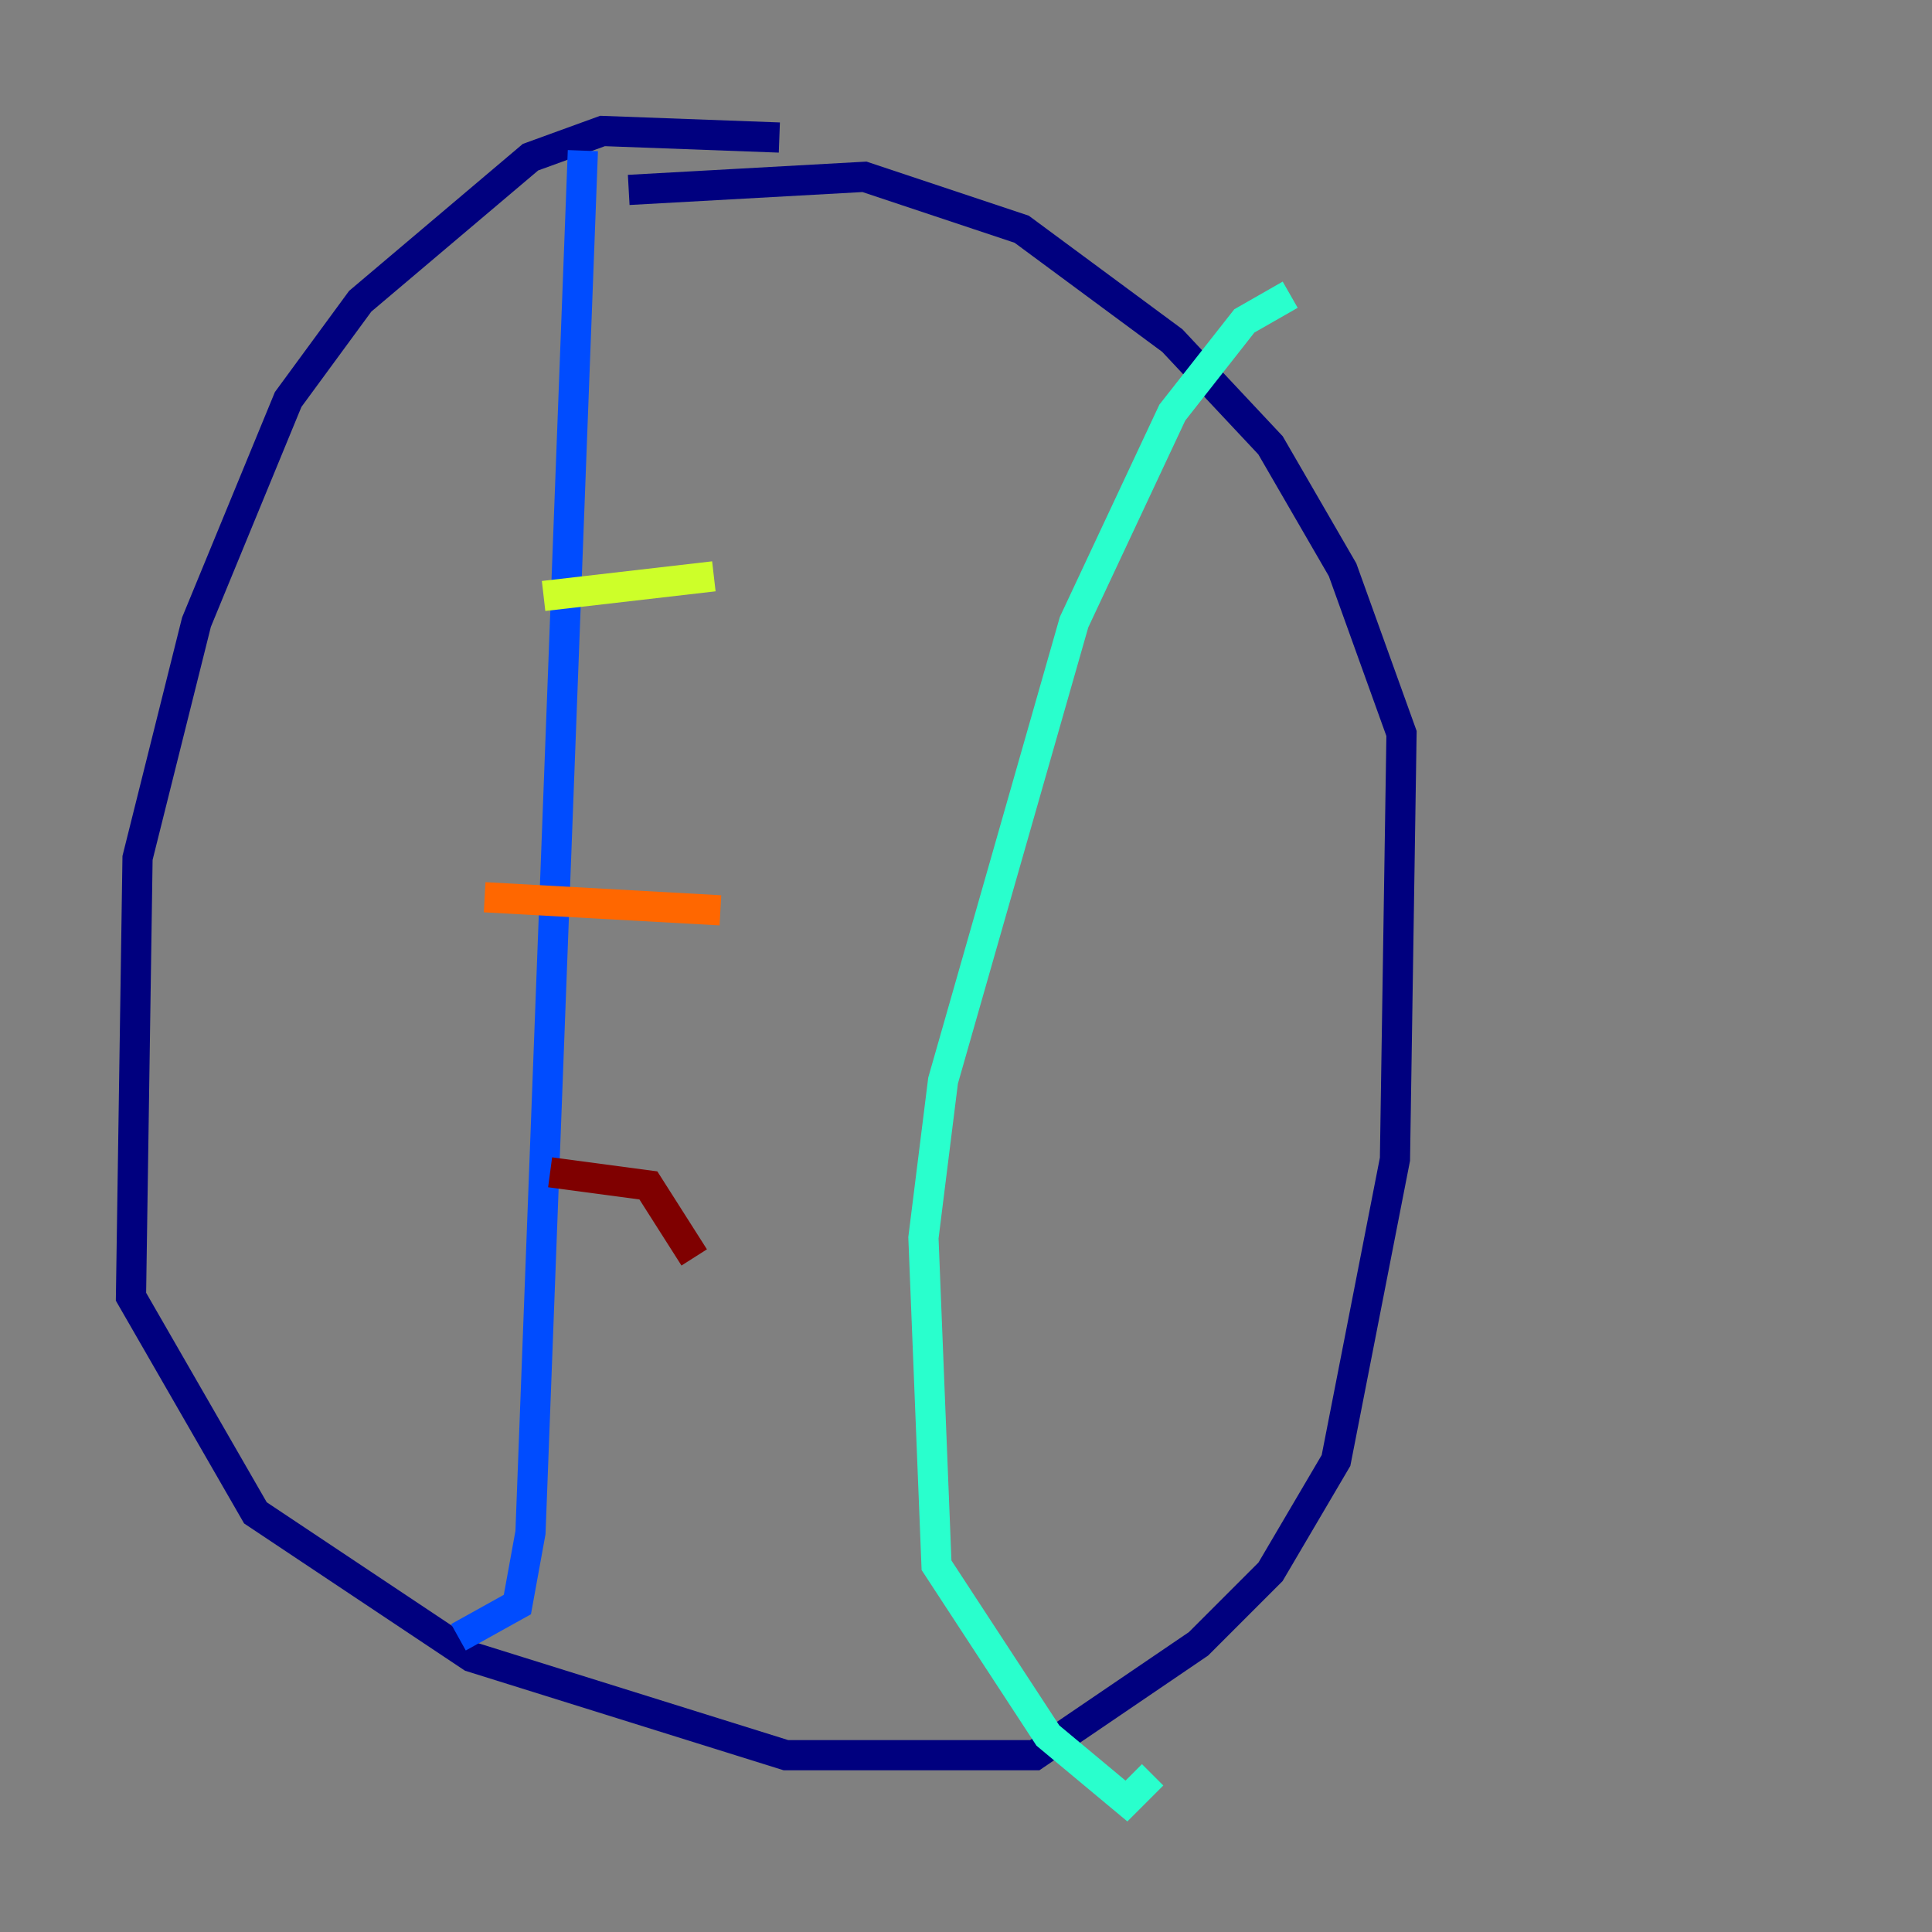 <?xml version="1.0" encoding="utf-8" ?>
<svg baseProfile="tiny" height="128" version="1.2" viewBox="0,0,128,128" width="128" xmlns="http://www.w3.org/2000/svg" xmlns:ev="http://www.w3.org/2001/xml-events" xmlns:xlink="http://www.w3.org/1999/xlink"><rect x="0" y="0" width="128" height="128" fill="#808080" stroke="none"/><defs /><polyline fill="none" points="51.634,9.112 39.919,8.678 35.146,10.414 23.864,19.959 19.091,26.468 13.017,41.22 9.112,56.841 8.678,85.912 16.922,100.231 31.241,109.776 52.068,116.285 68.556,116.285 79.403,108.909 84.176,104.136 88.515,96.759 92.42,76.8 92.854,48.597 88.949,37.749 84.176,29.505 77.668,22.563 67.688,15.186 57.275,11.715 41.654,12.583" stroke="#00007f" stroke-width="2" /><polyline fill="none" points="38.617,9.98 35.146,101.532 34.278,106.305 30.373,108.475" stroke="#004cff" stroke-width="2" /><polyline fill="none" points="85.478,19.525 82.441,21.261 77.668,27.336 71.159,41.22 62.481,71.593 61.18,82.007 62.047,103.702 69.424,114.983 74.63,119.322 76.366,117.586" stroke="#29ffcd" stroke-width="2" /><polyline fill="none" points="36.014,39.485 47.295,38.183" stroke="#cdff29" stroke-width="2" /><polyline fill="none" points="32.108,59.444 47.729,60.312" stroke="#ff6700" stroke-width="2" /><polyline fill="none" points="36.447,77.668 42.956,78.536 45.993,83.308" stroke="#7f0000" stroke-width="2" /></svg>